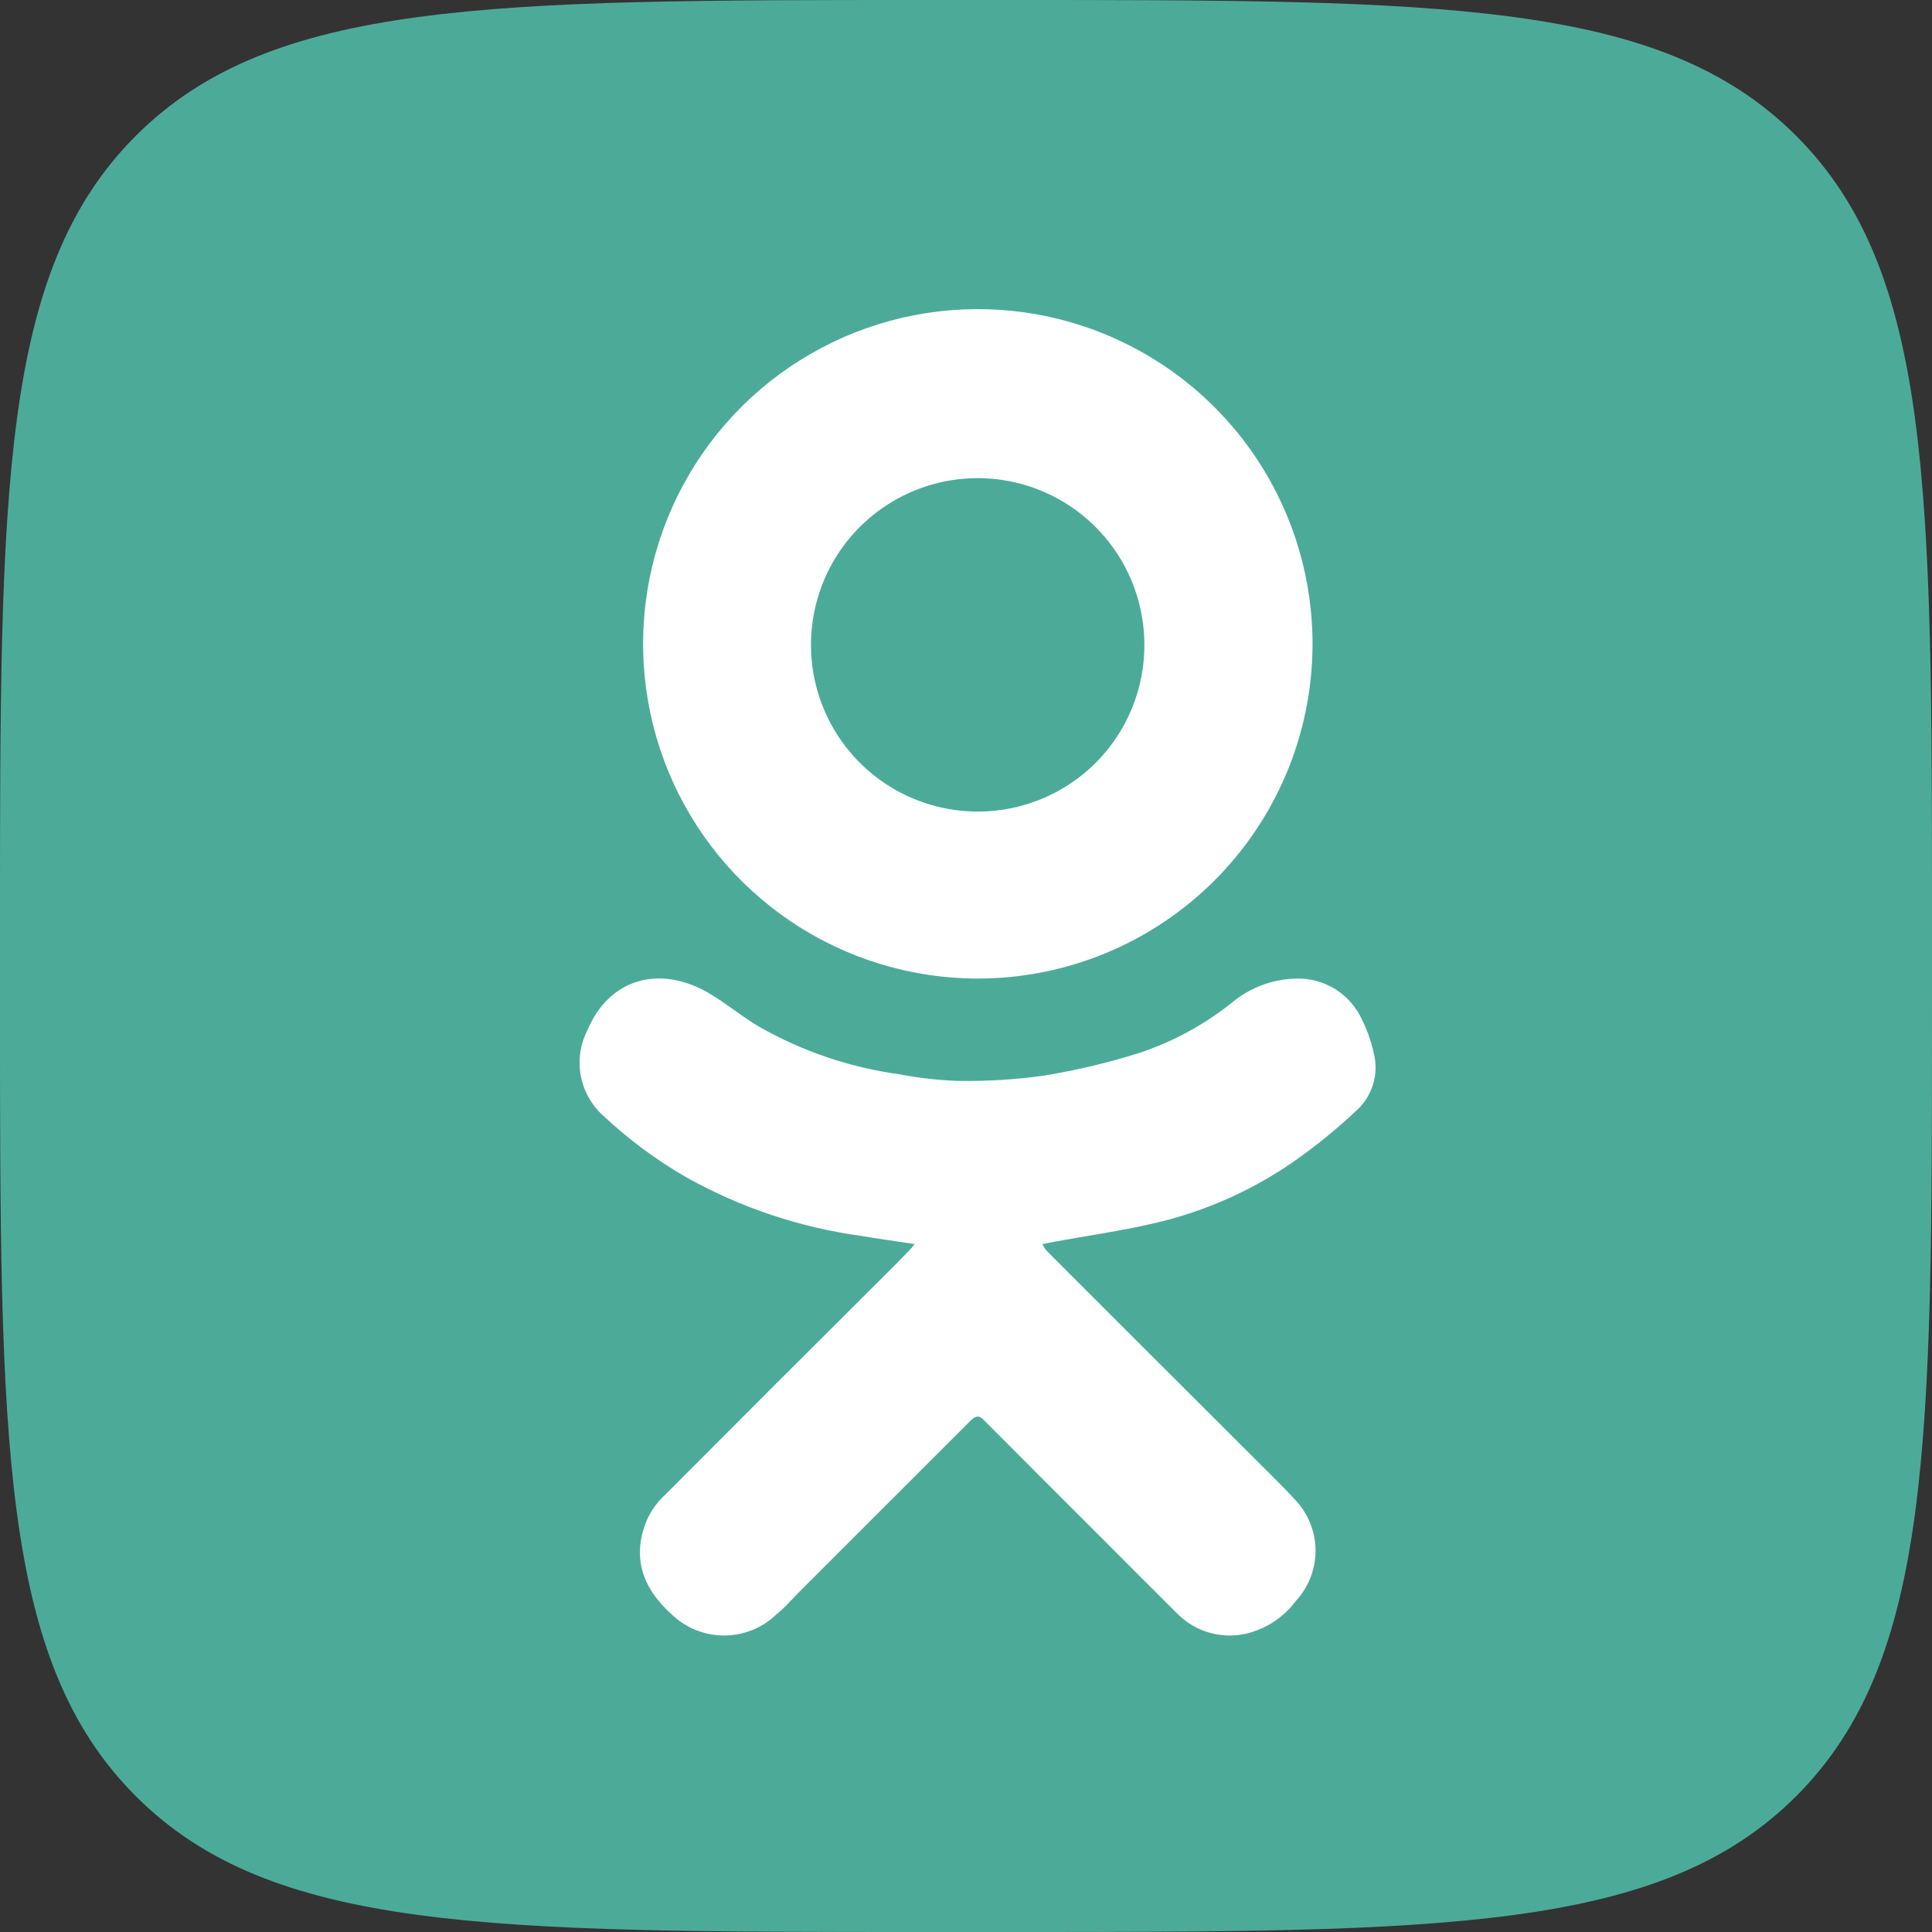 <svg width="50" height="50" viewBox="0 0 50 50" fill="none" xmlns="http://www.w3.org/2000/svg">
<rect x="0" y="0" width="50" height="50" fill="#333333" stroke="none"/>
<path d="M0 24C0 12.686 0 7.029 3.515 3.515C7.029 0 12.686 0 24 0H26C37.314 0 42.971 0 46.485 3.515C50 7.029 50 12.686 50 24V26C50 37.314 50 42.971 46.485 46.485C42.971 50 37.314 50 26 50H24C12.686 50 7.029 50 3.515 46.485C0 42.971 0 37.314 0 26V24Z" fill="#4CAB98"/>
<path d="M23.67 32.197C23.186 32.122 22.744 32.062 22.301 31.987C20.703 31.769 19.161 31.252 17.754 30.464C16.984 30.02 16.268 29.488 15.619 28.881C15.315 28.61 15.108 28.246 15.032 27.846C14.956 27.445 15.015 27.031 15.199 26.668C15.766 25.317 17.075 24.961 18.347 25.703C18.801 25.97 19.206 26.315 19.663 26.581C20.775 27.212 21.996 27.625 23.261 27.8C23.756 27.895 24.258 27.953 24.762 27.973C25.522 27.987 26.282 27.941 27.035 27.834C27.861 27.698 28.676 27.504 29.474 27.253C30.354 26.963 31.175 26.517 31.897 25.936C32.371 25.546 32.964 25.33 33.578 25.325C33.904 25.321 34.225 25.406 34.507 25.57C34.789 25.733 35.021 25.97 35.18 26.255C35.352 26.572 35.479 26.912 35.555 27.264C35.622 27.534 35.613 27.817 35.529 28.082C35.445 28.347 35.289 28.583 35.078 28.765C34.637 29.179 34.169 29.565 33.679 29.92C32.527 30.761 31.214 31.355 29.823 31.668C28.99 31.86 28.142 31.98 27.305 32.133L26.975 32.197C27.003 32.254 27.037 32.308 27.076 32.359C28.9 34.184 30.725 36.009 32.554 37.832C32.88 38.162 33.218 38.485 33.533 38.83C33.862 39.184 34.046 39.65 34.046 40.134C34.046 40.617 33.862 41.083 33.533 41.437C33.218 41.858 32.765 42.156 32.254 42.278C31.942 42.35 31.617 42.342 31.308 42.256C31 42.169 30.719 42.006 30.49 41.782C29.853 41.152 29.226 40.518 28.592 39.884C27.549 38.841 26.503 37.798 25.463 36.752C25.34 36.624 25.253 36.639 25.133 36.752C23.633 38.252 22.132 39.753 20.631 41.253C20.459 41.43 20.286 41.629 20.099 41.775C19.735 42.129 19.247 42.327 18.739 42.327C18.231 42.327 17.743 42.129 17.379 41.775C16.595 41.077 16.347 40.248 16.756 39.306C16.861 39.082 17.008 38.88 17.188 38.71C19.116 36.774 21.047 34.845 22.98 32.921C23.156 32.745 23.332 32.569 23.505 32.389C23.565 32.329 23.62 32.265 23.67 32.197Z" fill="white"/>
<path d="M25.309 25.325C23.593 25.325 21.915 24.816 20.489 23.861C19.062 22.907 17.951 21.55 17.297 19.963C16.643 18.376 16.475 16.631 16.815 14.948C17.155 13.266 17.986 11.722 19.205 10.513C20.423 9.304 21.974 8.485 23.659 8.158C25.344 7.832 27.088 8.013 28.669 8.68C30.251 9.346 31.599 10.467 32.543 11.901C33.486 13.335 33.982 15.017 33.968 16.733C33.949 19.018 33.029 21.202 31.407 22.811C29.785 24.42 27.594 25.324 25.309 25.325ZM29.616 16.662C29.611 15.809 29.353 14.976 28.874 14.269C28.395 13.562 27.718 13.014 26.927 12.692C26.136 12.371 25.268 12.291 24.432 12.463C23.596 12.635 22.83 13.052 22.23 13.659C21.631 14.267 21.225 15.039 21.065 15.877C20.904 16.716 20.996 17.583 21.328 18.369C21.661 19.155 22.219 19.825 22.933 20.294C23.646 20.763 24.482 21.009 25.336 21.003C25.902 21 26.462 20.885 26.984 20.665C27.506 20.445 27.98 20.125 28.377 19.721C28.775 19.318 29.089 18.84 29.302 18.315C29.514 17.79 29.621 17.229 29.616 16.662Z" fill="white"/>
</svg>

